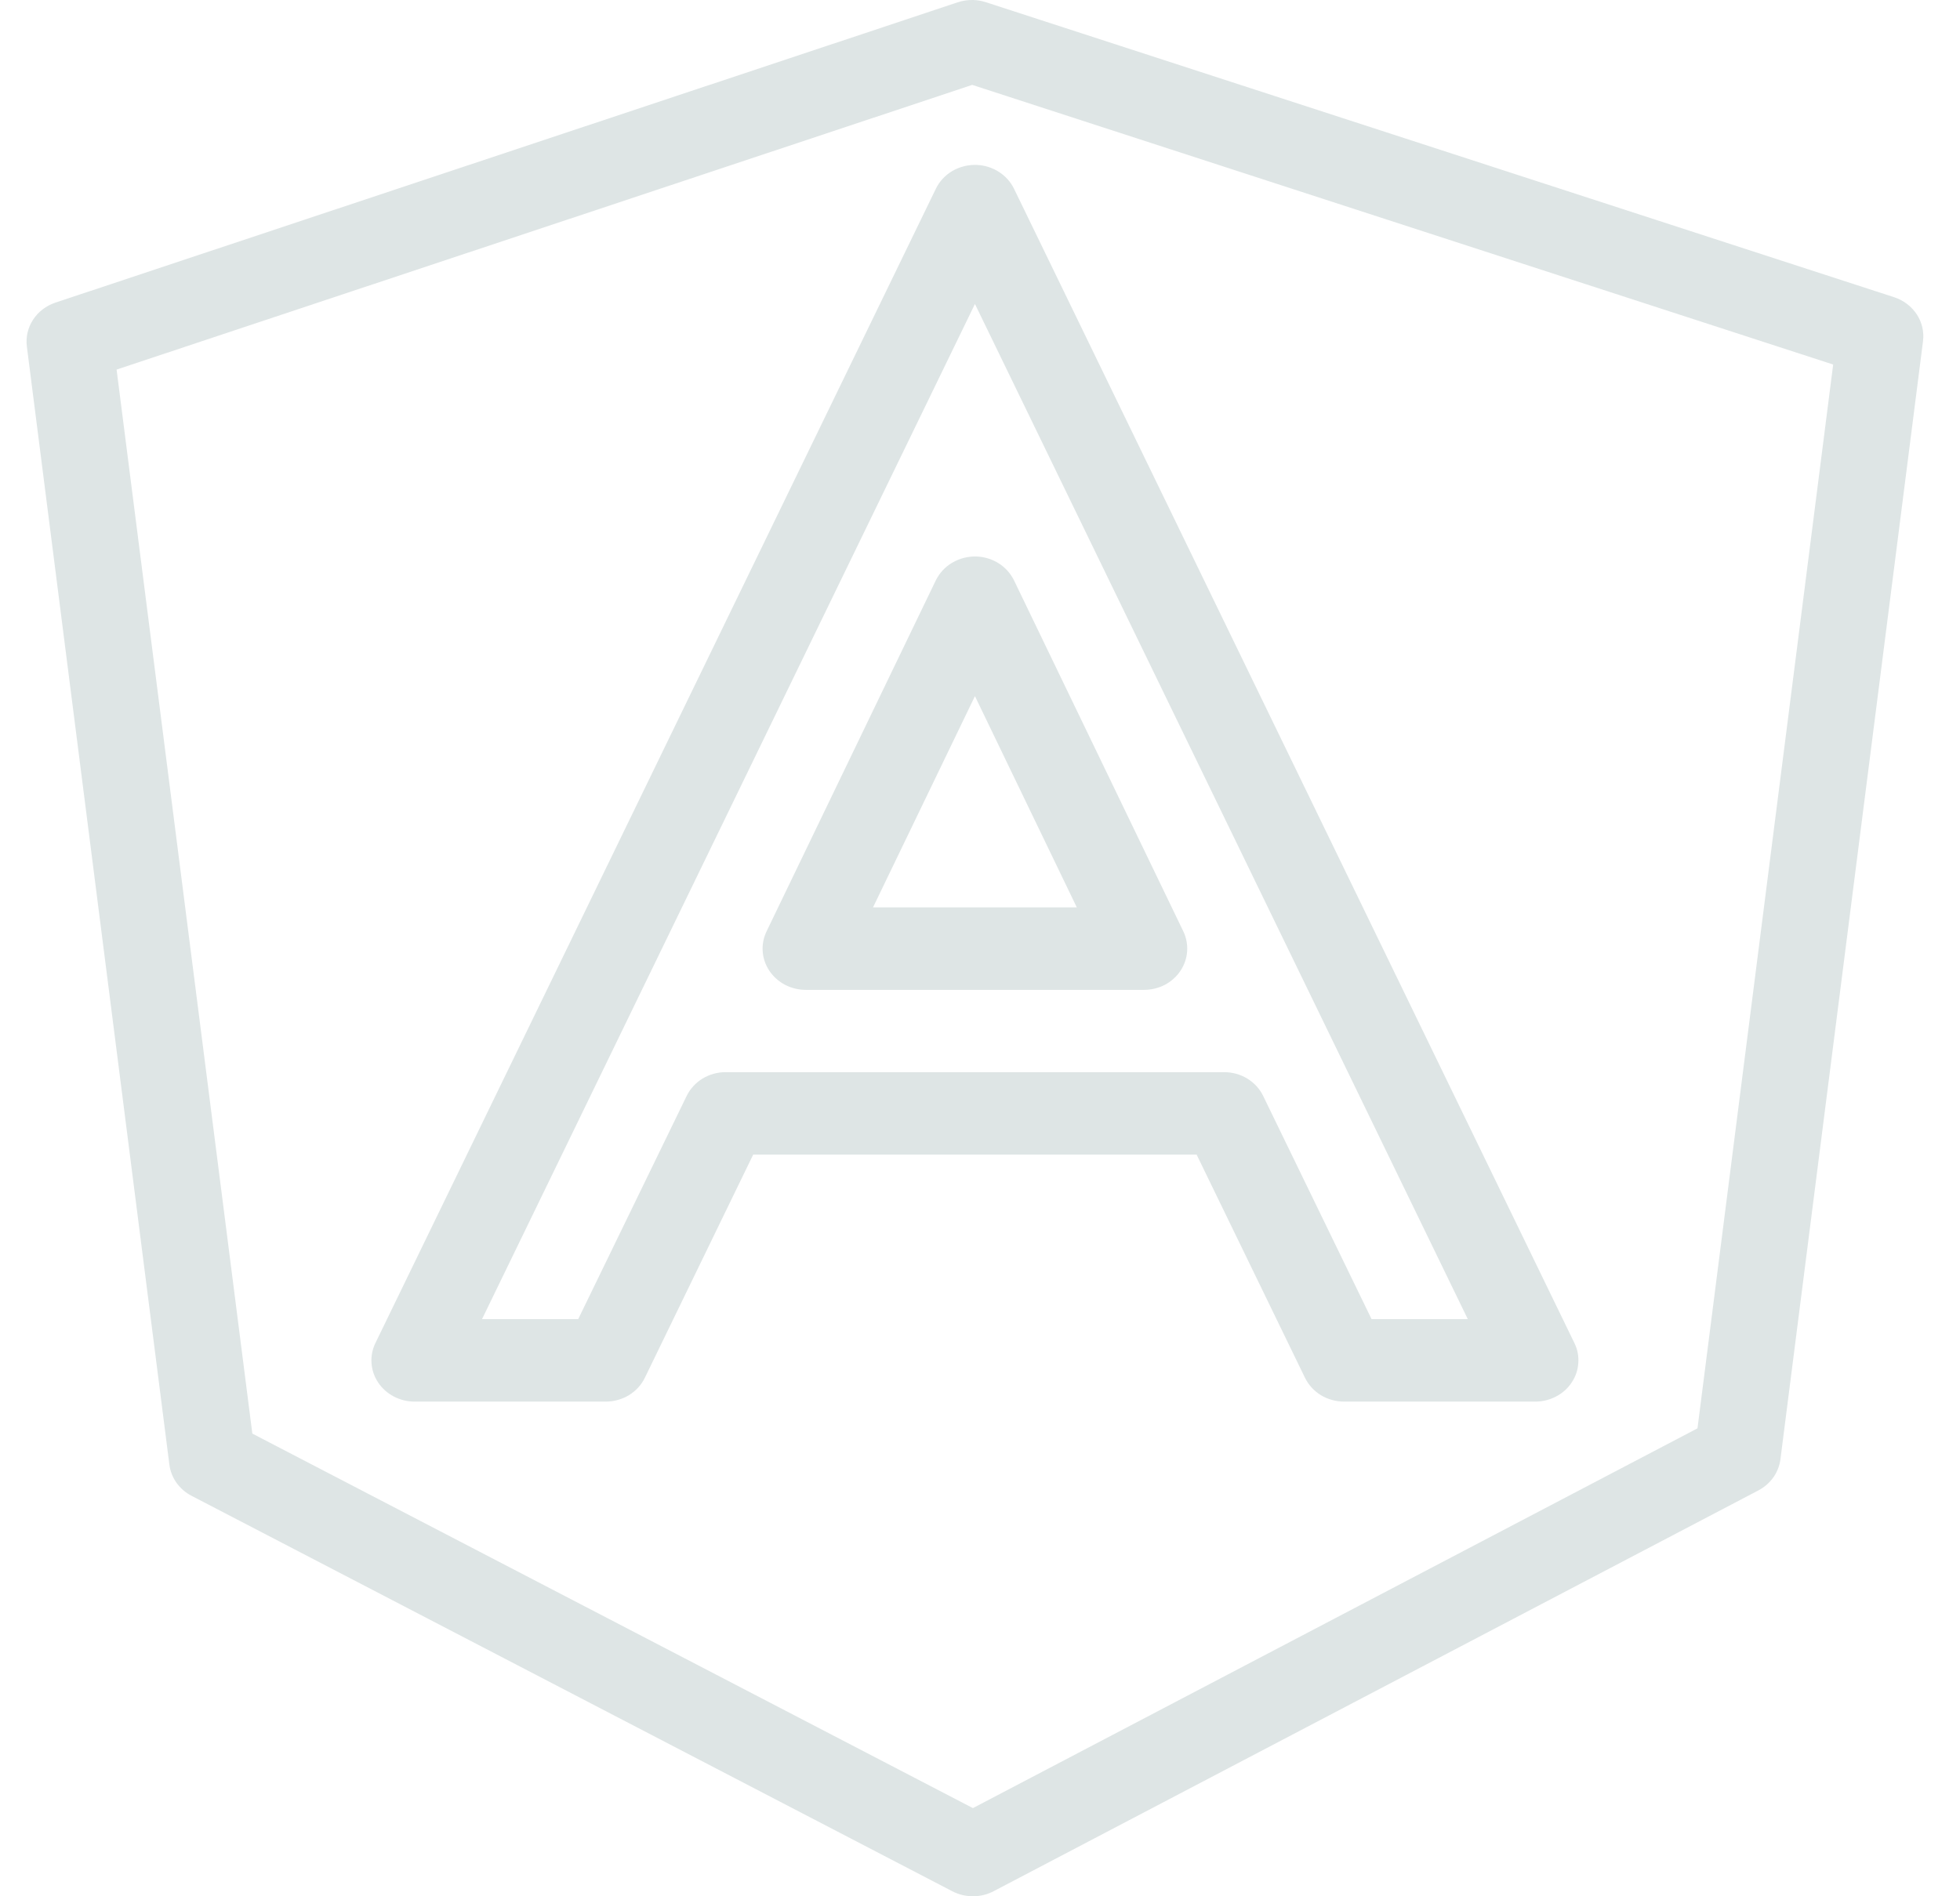 <svg width="31" height="30" viewBox="0 0 31 30" fill="none" xmlns="http://www.w3.org/2000/svg">
<path d="M15.393 0C15.31 -0.002 15.228 0.01 15.149 0.036L0.878 4.787C0.73 4.836 0.605 4.932 0.523 5.058C0.44 5.185 0.406 5.335 0.425 5.483L2.679 23.171C2.692 23.274 2.731 23.373 2.792 23.459C2.854 23.545 2.935 23.616 3.031 23.665L15.063 29.921C15.163 29.973 15.276 30 15.39 30C15.504 30 15.617 29.972 15.717 29.919L27.811 23.579C27.906 23.529 27.987 23.458 28.048 23.373C28.108 23.287 28.147 23.189 28.16 23.086L30.415 5.398C30.434 5.25 30.399 5.099 30.316 4.973C30.232 4.846 30.106 4.75 29.958 4.702L15.593 0.035C15.528 0.014 15.461 0.002 15.393 0ZM15.377 1.343L28.994 5.767L26.848 22.597L15.388 28.605L3.991 22.68L1.844 5.847L15.377 1.343ZM15.444 2.609C15.31 2.605 15.178 2.638 15.063 2.705C14.949 2.772 14.858 2.87 14.802 2.986L5.938 21.247C5.89 21.346 5.868 21.455 5.876 21.565C5.883 21.674 5.92 21.78 5.981 21.872C6.043 21.965 6.128 22.041 6.228 22.093C6.329 22.146 6.441 22.174 6.556 22.174H9.582C9.711 22.174 9.838 22.138 9.948 22.072C10.057 22.005 10.145 21.909 10.199 21.797L11.913 18.266H18.926L20.64 21.797C20.695 21.909 20.782 22.005 20.891 22.072C21.001 22.138 21.128 22.174 21.258 22.174H24.284C24.398 22.174 24.511 22.146 24.611 22.093C24.712 22.041 24.797 21.965 24.858 21.872C24.92 21.78 24.956 21.674 24.963 21.565C24.971 21.455 24.95 21.346 24.901 21.247L16.038 2.986C15.985 2.877 15.901 2.784 15.796 2.717C15.691 2.651 15.569 2.613 15.444 2.609ZM15.42 4.809L23.215 20.869H21.693L19.979 17.339C19.925 17.226 19.837 17.131 19.728 17.064C19.619 16.997 19.491 16.962 19.361 16.962H11.478C11.348 16.962 11.221 16.997 11.111 17.064C11.002 17.131 10.915 17.226 10.86 17.339L9.145 20.869H7.624L15.42 4.809ZM15.446 8.804C15.312 8.8 15.178 8.833 15.063 8.901C14.948 8.968 14.857 9.067 14.8 9.184L12.124 14.735C12.076 14.834 12.055 14.944 12.063 15.053C12.071 15.162 12.107 15.267 12.169 15.359C12.231 15.451 12.316 15.527 12.416 15.58C12.516 15.632 12.629 15.66 12.743 15.66H18.096C18.211 15.66 18.323 15.632 18.424 15.58C18.524 15.527 18.609 15.451 18.67 15.359C18.732 15.267 18.768 15.162 18.776 15.053C18.784 14.944 18.763 14.834 18.716 14.735L16.039 9.184C15.986 9.075 15.903 8.981 15.799 8.914C15.694 8.847 15.572 8.809 15.446 8.804ZM15.42 11.013L17.031 14.355H13.808L15.42 11.013Z" fill="#DEE5E5"/>
</svg>
